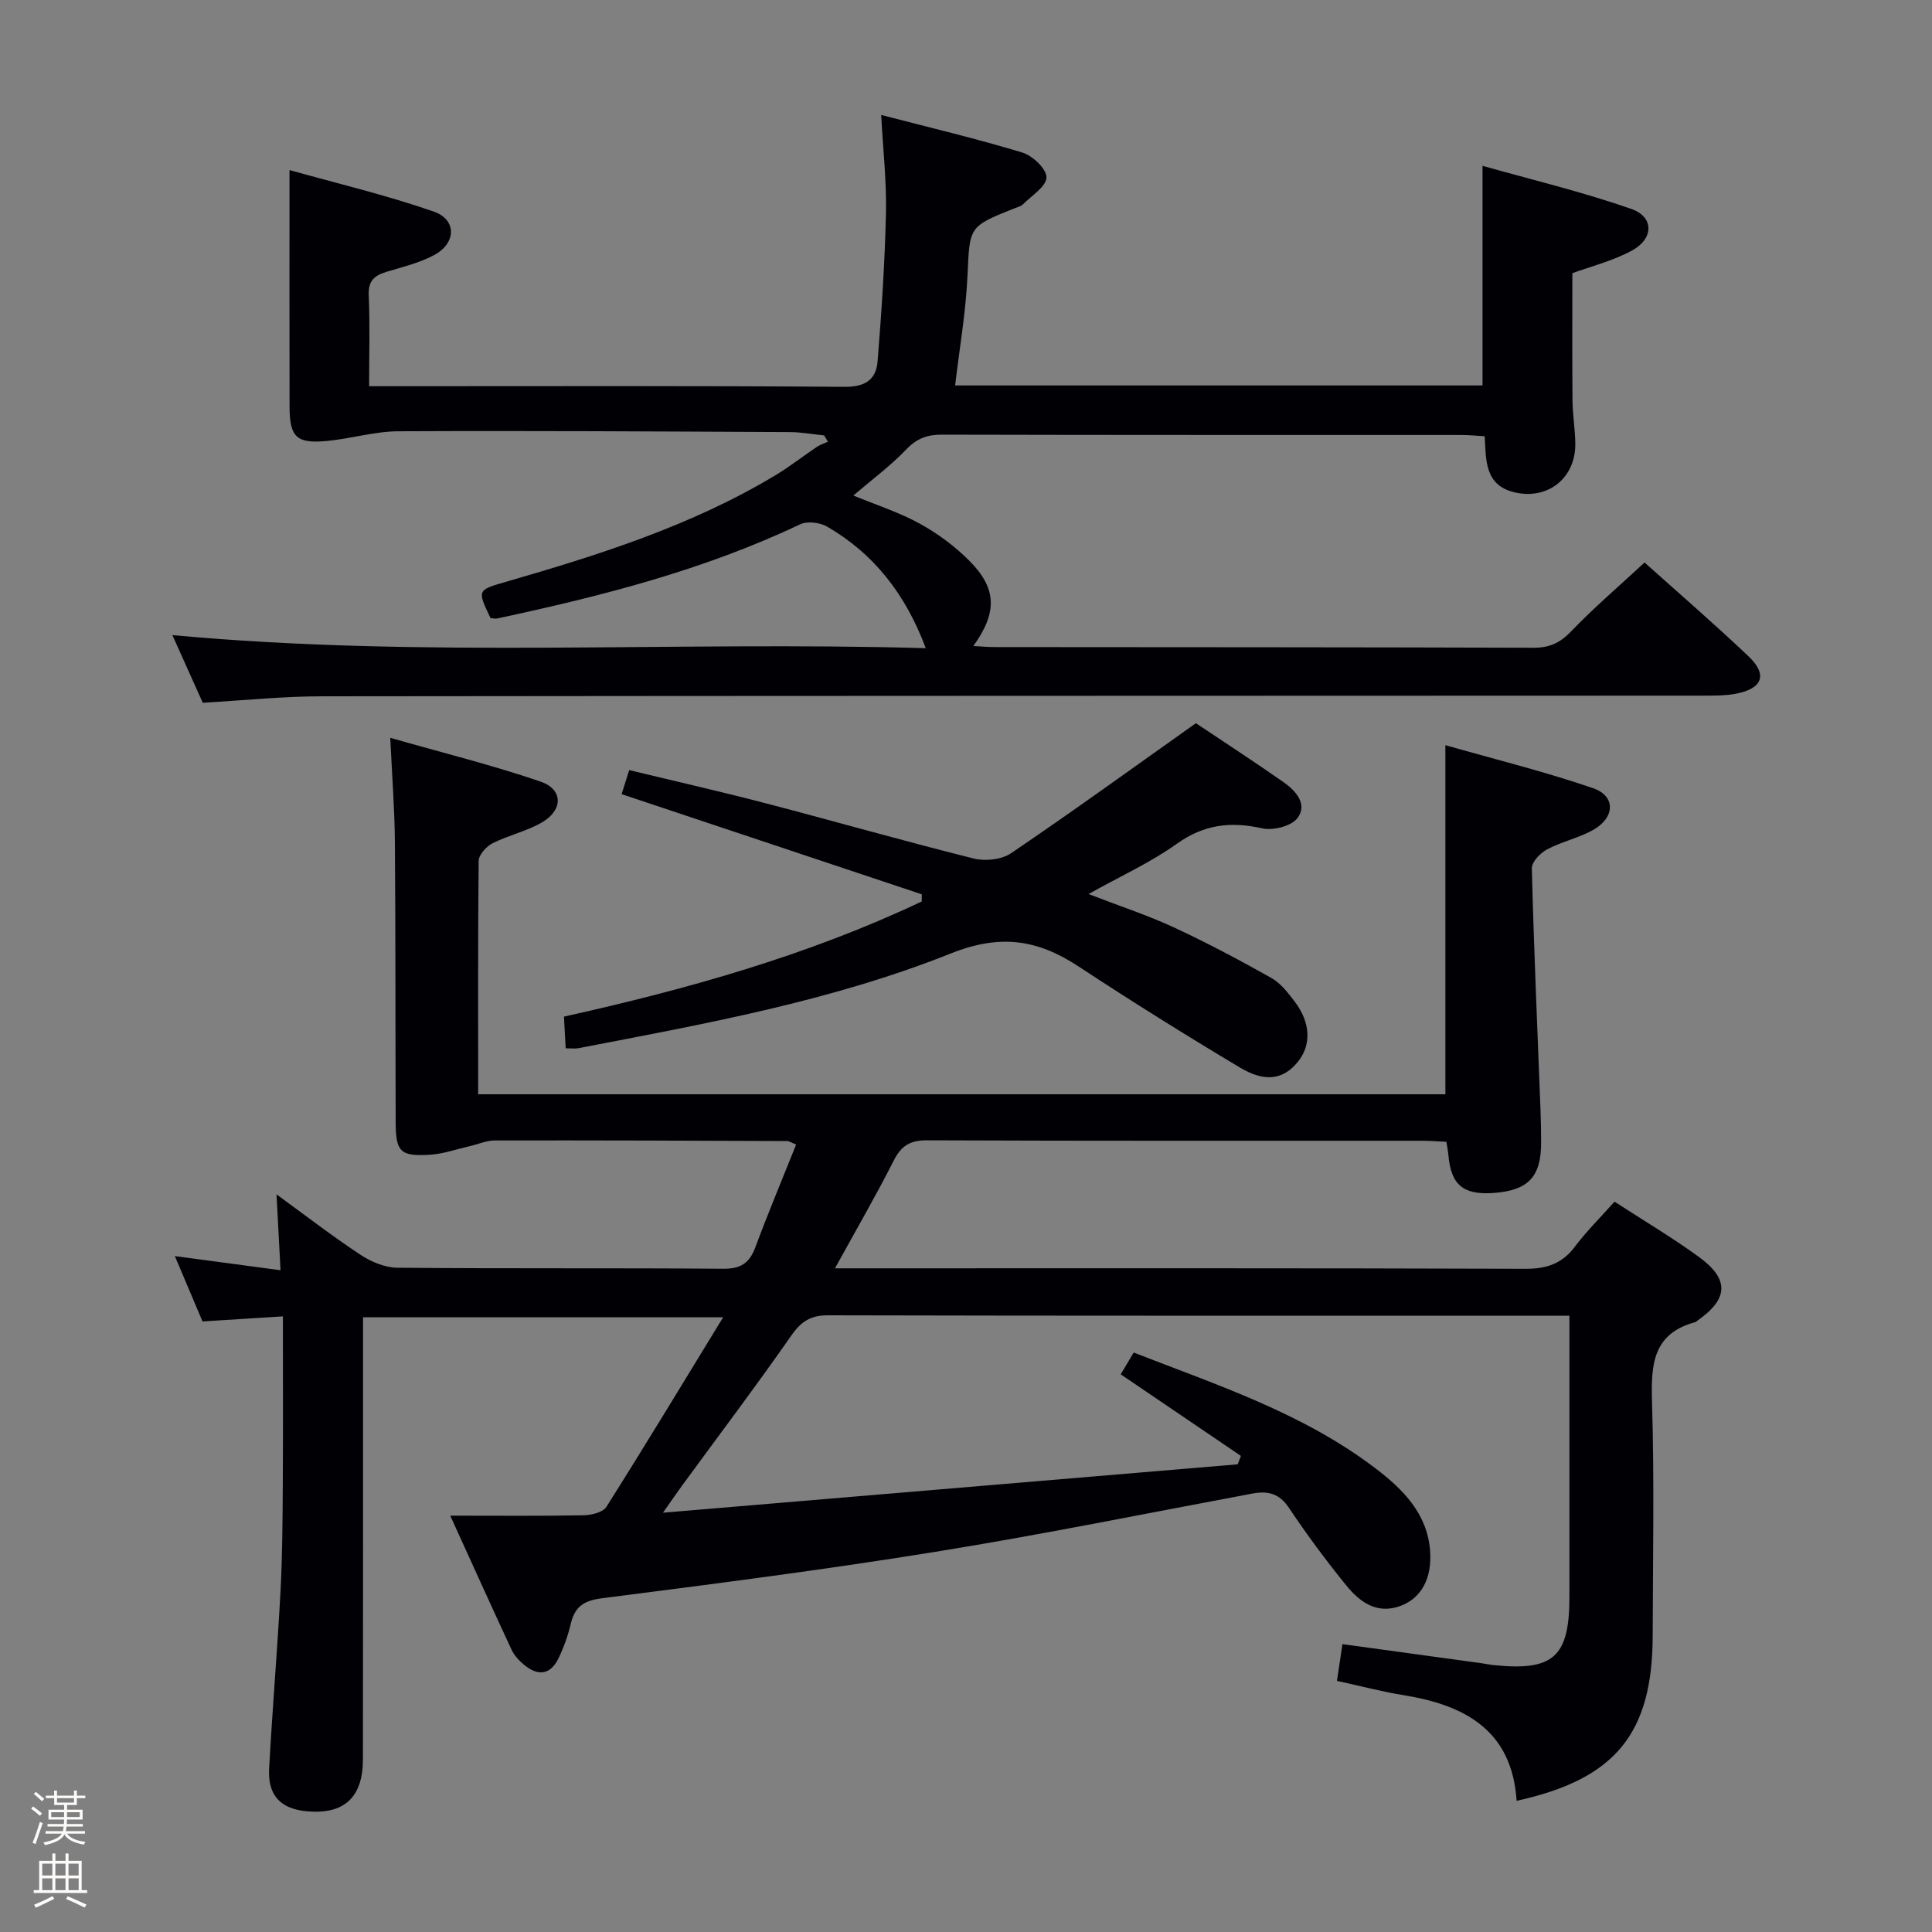 <svg enable-background="new 0 0 400 400" viewBox="0 0 400 400" xmlns="http://www.w3.org/2000/svg"><rect x="0" y="0" width="400" height="400" fill="#808080" stroke="none"/><path d="m6.44 374.46.42-.45c.65.47 1.27.95 1.85 1.44l-.45.49c-.65-.56-1.25-1.06-1.82-1.48m.93 7.33-.63-.26c.55-1.36 1.05-2.8 1.52-4.33.19.1.38.19.59.27-.46 1.29-.95 2.73-1.48 4.32m-.38-10.38.44-.42c.43.34 1.01.82 1.74 1.44l-.49.49c-.53-.51-1.09-1.01-1.69-1.51m2.5.35h1.72v-1.04h.59v1.04h3.52v-1.04h.59v1.04h1.75v.53h-1.75v1.42h-2.03v.97h3.22v2.03h-3.24c0 .35-.01.66-.03.93h3.32v.53h-3.37c-.03.27-.08.58-.15.94h3.96v.53h-3.71c.67.92 1.93 1.48 3.79 1.68-.13.24-.23.44-.29.59-2.13-.38-3.48-1.08-4.04-2.12-.43.97-1.77 1.72-4.03 2.23-.09-.19-.2-.37-.33-.55 2.1-.42 3.37-1.03 3.81-1.83h-3.36v-.53h3.58c.08-.29.13-.61.16-.94h-3.33v-.53h3.39c.02-.27.04-.58.04-.93h-3.23v-2.03h3.25v-.97h-2.07v-1.42h-1.73zm1.12 3.44v1h2.65c.01-.3.02-.44.01-.4v-.25-.35zm1.19-2h3.52v-.91h-3.52zm4.71 2h-2.63v.59c0 .15-.01.28-.01.4h2.64z" fill="#fcfbfa"/><path d="m13.56 383.74h.63v1.52h2.72v6.07h1.13v.6h-11.06v-.6h1.13v-6.07h2.73v-1.52h.63v1.52h2.1v-1.52zm-2.69 8.83.38.56c-1.24.63-2.53 1.25-3.85 1.85-.1-.21-.21-.42-.34-.63 1.36-.55 2.63-1.15 3.81-1.78m-2.13-4.27h2.1v-2.45h-2.1zm0 3.04h2.1v-2.46h-2.1zm2.72-3.04h2.1v-2.45h-2.1zm0 3.04h2.1v-2.46h-2.1zm6.07 3.6c-1.41-.71-2.7-1.3-3.86-1.78l.35-.56c1.45.62 2.75 1.19 3.88 1.72zm-1.25-9.09h-2.1v2.45h2.1zm-2.09 5.49h2.1v-2.46h-2.1z" fill="#fcfbfa"/><g fill="#010105"><path d="m334.27 248.79c6.06 3.94 11.95 7.43 17.45 11.43 6.39 4.65 6.15 8.71-.31 13.22-.14.1-.25.25-.4.29-8.79 2.34-9.21 8.77-8.98 16.45.49 16.15.18 32.33.14 48.49-.04 20.26-7.73 29.69-28.17 34.17-.94-14.59-10.7-19.84-23.5-21.89-4.41-.71-8.75-1.87-13.7-2.94.38-2.51.73-4.87 1.14-7.61 9.87 1.36 19.36 2.66 28.84 3.96.82.11 1.64.3 2.47.38 12.37 1.28 15.68-1.7 15.68-14.09 0-19.15 0-38.31 0-58.25-1.96 0-3.71 0-5.47 0-49.33 0-98.66.04-147.99-.08-3.6-.01-5.56 1.22-7.61 4.15-7.33 10.51-15.06 20.74-22.63 31.09-1.05 1.44-2.06 2.92-3.97 5.63 40.5-3.41 79.75-6.71 118.99-10.02.22-.58.45-1.16.67-1.74-8.24-5.59-16.47-11.18-24.89-16.89.81-1.36 1.64-2.75 2.69-4.51 17.42 6.78 35.14 12.58 50.14 24.04 5.61 4.28 10.62 9.28 11.22 16.94.45 5.73-1.79 9.85-6.08 11.46-4.93 1.85-8.49-.8-11.29-4.25-4.19-5.15-8.16-10.52-11.85-16.04-2.02-3.02-4.37-3.55-7.6-2.95-21.86 4.09-43.66 8.52-65.61 12.06-22.95 3.71-46.02 6.67-69.07 9.62-3.81.49-5.6 1.81-6.43 5.35-.56 2.41-1.42 4.79-2.49 7.02-1.72 3.59-4.37 3.77-7.25 1.32-1-.85-1.97-1.9-2.51-3.07-4.05-8.7-8-17.45-12.68-27.73 10.04 0 18.83.09 27.61-.08 1.62-.03 3.99-.59 4.71-1.73 8.04-12.72 15.83-25.61 24.18-39.26-25.5 0-49.71 0-74.56 0v6.05c0 28.5.02 57-.02 85.5-.01 7.85-3.89 11.39-11.5 10.74-5.49-.47-8.22-3.24-7.92-8.81.66-12.28 1.71-24.55 2.36-36.83.39-7.3.42-14.63.47-21.95.07-11.45.02-22.91.02-34.89-6.04.38-11.1.7-16.64 1.05-1.76-4.16-3.62-8.55-5.73-13.53 7.37.99 14.15 1.89 21.88 2.93-.29-5.45-.53-10.14-.83-15.71 6 4.37 11.54 8.65 17.37 12.5 2.21 1.46 5.07 2.67 7.65 2.69 22.5.21 45 .03 67.49.21 3.61.03 5.41-1.17 6.63-4.45 2.64-7.11 5.58-14.11 8.44-21.26-1.02-.41-1.45-.73-1.88-.73-20.16-.08-40.33-.16-60.49-.12-1.76 0-3.52.8-5.28 1.2-2.73.62-5.45 1.6-8.21 1.76-6.08.37-7.03-.63-7.05-6.66-.07-19.33-.01-38.66-.16-57.99-.05-6.77-.58-13.54-.96-21.67 10.93 3.12 21.19 5.66 31.14 9.07 4.58 1.57 4.68 5.74.49 8.3-3.21 1.95-7.09 2.76-10.47 4.47-1.28.65-2.84 2.39-2.86 3.65-.16 15.98-.1 31.96-.1 48.31h200.25c0-23.6 0-47.31 0-72.28 10.22 2.92 20.57 5.46 30.61 8.92 4.67 1.61 4.53 6.03.05 8.59-3 1.71-6.55 2.44-9.61 4.07-1.4.74-3.19 2.61-3.15 3.92.42 16.63 1.15 33.24 1.79 49.86.09 2.33.13 4.66.13 7-.01 7.03-2.69 9.84-9.84 10.35-6.31.45-8.83-1.68-9.36-7.89-.07-.8-.24-1.59-.41-2.7-1.78-.08-3.4-.22-5.03-.22-34.17-.01-68.33.05-102.49-.09-3.49-.01-5.32 1.09-6.89 4.17-3.67 7.25-7.76 14.3-12.18 22.33h6.42c45.5 0 91-.06 136.49.1 4.39.02 7.59-1.02 10.26-4.55 2.38-3.17 5.24-6 8.23-9.35z"/><path d="m41.98 145.5c-2-4.46-4.09-9.12-6.29-14.01 52.14 4.84 103.94 1.2 155.98 2.71-4.2-11.22-10.74-19.55-20.42-25.17-1.5-.87-4.12-1.18-5.61-.47-19.97 9.49-41.19 14.88-62.66 19.48-.46.1-.97-.04-1.42-.07-2.75-5.74-2.76-5.8 2.98-7.45 19.35-5.59 38.53-11.63 55.95-22.09 2.99-1.8 5.75-3.97 8.65-5.92.69-.46 1.52-.71 2.28-1.06-.26-.43-.53-.86-.79-1.3-2.38-.24-4.75-.68-7.13-.69-27-.13-53.99-.3-80.99-.17-4.92.02-9.82 1.53-14.76 2-6.37.61-7.78-.77-7.8-7.1-.04-15.94-.01-31.88-.01-48.98 9.69 2.72 19.93 5.15 29.83 8.58 4.83 1.67 4.72 6.55.12 9.02-3.02 1.62-6.49 2.45-9.81 3.45-2.5.75-3.87 1.82-3.74 4.84.27 6.11.08 12.25.08 18.86h5.47c31 0 62-.11 93 .13 4.28.03 6.49-1.53 6.8-5.23.83-10.22 1.5-20.48 1.74-30.73.15-6.44-.59-12.9-.99-20.33 9.95 2.59 19.69 4.89 29.25 7.79 2.11.64 5.01 3.41 4.97 5.14-.04 1.89-3.04 3.75-4.83 5.54-.44.44-1.17.62-1.78.86-9.58 3.8-9.27 3.81-9.74 13.97-.35 7.55-1.66 15.05-2.56 22.7h109.19c0-14.81 0-29.51 0-45.47 10.11 2.86 20.64 5.37 30.81 8.93 4.73 1.65 4.67 6.16.12 8.62-4.02 2.17-8.6 3.31-12.33 4.68 0 8.91-.05 17.67.03 26.43.03 2.98.56 5.96.58 8.95.03 7.14-5.81 11.67-12.71 9.96-6-1.49-5.78-6.49-6.05-11.58-1.72-.1-3.3-.26-4.89-.26-35.83-.01-71.67.02-107.5-.07-3.05-.01-5.19.79-7.37 3.06-3.3 3.45-7.2 6.33-10.95 9.54 4.69 1.94 9.45 3.46 13.74 5.82 3.73 2.05 7.3 4.7 10.3 7.72 5.69 5.72 5.79 10.69.8 17.62 1.67.09 3.07.22 4.46.22 37.17.03 74.33.02 111.5.14 3.27.01 5.47-.96 7.76-3.35 4.72-4.91 9.92-9.36 15.25-14.3 6.76 6.06 14.31 12.58 21.54 19.44 3.98 3.78 2.89 6.65-2.59 7.72-1.93.38-3.96.4-5.94.4-95.5.04-191 .03-286.49.14-8.13-.02-16.24.83-25.03 1.34z"/><path d="m190.84 185.16c-20.57-6.86-41.13-13.73-62.14-20.74.45-1.42.92-2.92 1.57-4.98 9.63 2.33 19.12 4.48 28.53 6.94 14.29 3.73 28.49 7.8 42.81 11.37 2.38.59 5.76.23 7.72-1.1 12.64-8.56 25.01-17.52 38.27-26.92 5.25 3.52 11.74 7.74 18.09 12.17 2.54 1.77 5.09 4.55 2.96 7.45-1.24 1.68-5.06 2.66-7.32 2.15-6.54-1.47-12.09-.81-17.73 3.23-5.36 3.83-11.48 6.6-18.24 10.37 6.45 2.49 12.17 4.36 17.6 6.87 6.9 3.2 13.64 6.78 20.27 10.51 1.94 1.09 3.47 3.11 4.86 4.94 3.26 4.3 3.42 8.91.68 12.34-2.96 3.7-6.73 4.45-12.05 1.27-11.26-6.73-22.4-13.69-33.36-20.9-8.51-5.6-16.19-6.85-26.55-2.71-24.7 9.86-50.99 14.58-77.08 19.6-.64.12-1.32.02-2.61.02-.11-2.04-.23-4.1-.36-6.56 25.53-5.67 50.5-12.68 74.08-23.84.01-.49 0-.98 0-1.48z"/></g></svg>